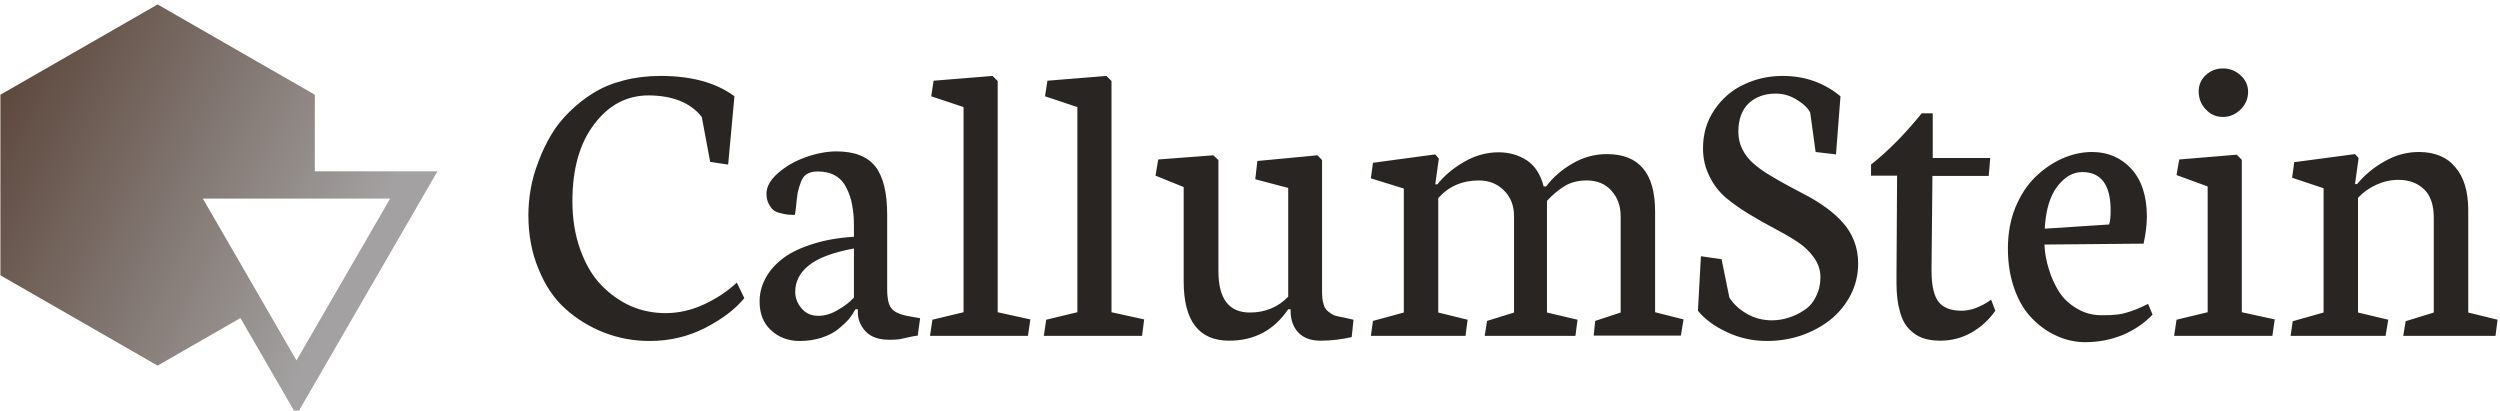 <svg data-v-423bf9ae="" xmlns="http://www.w3.org/2000/svg" viewBox="0 0 548 90" class="iconLeft"><!----><!----><!----><g data-v-423bf9ae="" id="9f759e28-fc9d-4eb8-b791-8bf21516c8d2" fill="#292523" transform="matrix(6.565,0,0,6.565,113.655,-12.834)"><path d="M1.80 8.67L1.80 8.67L1.80 8.67Q1.80 9.56 2.06 10.28L2.06 10.28L2.06 10.28Q2.32 11.01 2.75 11.46L2.75 11.46L2.75 11.46Q3.19 11.92 3.74 12.17L3.74 12.17L3.74 12.17Q4.29 12.41 4.91 12.41L4.91 12.41L4.91 12.41Q5.56 12.41 6.19 12.12L6.19 12.12L6.19 12.12Q6.82 11.83 7.29 11.39L7.29 11.39L7.54 11.91L7.54 11.91Q7.08 12.47 6.22 12.91L6.22 12.91L6.22 12.91Q5.37 13.34 4.38 13.34L4.38 13.34L4.38 13.34Q3.58 13.34 2.86 13.06L2.86 13.06L2.86 13.06Q2.14 12.78 1.57 12.27L1.57 12.27L1.57 12.27Q1.00 11.76 0.67 10.94L0.67 10.94L0.67 10.94Q0.33 10.13 0.33 9.14L0.33 9.14L0.33 9.14Q0.33 8.70 0.41 8.25L0.41 8.25L0.41 8.25Q0.49 7.80 0.67 7.34L0.67 7.34L0.67 7.34Q0.84 6.88 1.09 6.46L1.09 6.46L1.09 6.46Q1.33 6.05 1.70 5.69L1.70 5.69L1.70 5.69Q2.06 5.33 2.50 5.06L2.50 5.06L2.50 5.06Q2.93 4.79 3.51 4.64L3.51 4.64L3.51 4.64Q4.09 4.49 4.74 4.49L4.74 4.49L4.74 4.49Q6.30 4.49 7.21 5.17L7.21 5.17L7 7.45L6.40 7.36L6.12 5.86L6.12 5.86Q5.56 5.15 4.35 5.14L4.35 5.14L4.35 5.14Q3.25 5.14 2.53 6.10L2.53 6.10L2.53 6.10Q1.80 7.05 1.80 8.67ZM11.20 11.89L11.20 10.25L11.20 10.25Q10.14 10.45 9.69 10.82L9.69 10.82L9.69 10.82Q9.24 11.18 9.24 11.70L9.24 11.70L9.24 11.70Q9.24 12.00 9.45 12.25L9.45 12.25L9.45 12.25Q9.66 12.50 10.01 12.50L10.01 12.50L10.01 12.50Q10.34 12.50 10.67 12.30L10.67 12.30L10.67 12.30Q11.00 12.11 11.20 11.89L11.20 11.89ZM12.39 13.30L12.39 13.30L12.39 13.30Q11.85 13.30 11.59 13.02L11.59 13.02L11.59 13.02Q11.33 12.74 11.33 12.38L11.33 12.38L11.33 12.28L11.25 12.28L11.25 12.28Q11.17 12.43 11.04 12.60L11.04 12.60L11.04 12.60Q10.90 12.76 10.68 12.94L10.68 12.94L10.68 12.94Q10.46 13.12 10.12 13.23L10.12 13.23L10.12 13.23Q9.78 13.34 9.39 13.34L9.39 13.34L9.39 13.34Q8.82 13.34 8.43 12.98L8.43 12.98L8.43 12.98Q8.05 12.63 8.05 12.02L8.05 12.02L8.05 12.02Q8.05 11.63 8.23 11.28L8.23 11.28L8.23 11.28Q8.41 10.92 8.78 10.62L8.78 10.62L8.78 10.62Q9.15 10.32 9.77 10.12L9.77 10.12L9.77 10.12Q10.39 9.91 11.20 9.86L11.20 9.86L11.20 9.48L11.20 9.48Q11.20 9.11 11.14 8.80L11.14 8.80L11.14 8.80Q11.09 8.50 10.95 8.23L10.95 8.23L10.95 8.23Q10.82 7.96 10.58 7.82L10.58 7.82L10.58 7.82Q10.34 7.68 9.99 7.68L9.99 7.68L9.99 7.68Q9.78 7.68 9.64 7.76L9.64 7.76L9.64 7.76Q9.50 7.84 9.43 8.03L9.43 8.03L9.43 8.03Q9.36 8.21 9.32 8.40L9.32 8.40L9.32 8.40Q9.29 8.60 9.26 8.91L9.26 8.91L9.26 8.91Q9.24 9.06 9.23 9.13L9.23 9.13L9.23 9.13Q9.08 9.13 8.99 9.12L8.99 9.12L8.99 9.12Q8.89 9.11 8.74 9.07L8.74 9.07L8.74 9.07Q8.60 9.04 8.51 8.97L8.51 8.97L8.51 8.97Q8.42 8.89 8.35 8.75L8.35 8.75L8.35 8.75Q8.28 8.61 8.28 8.42L8.28 8.42L8.28 8.42Q8.28 8.07 8.67 7.73L8.67 7.73L8.67 7.73Q9.06 7.39 9.60 7.20L9.60 7.20L9.60 7.20Q10.14 7.01 10.62 7.01L10.62 7.01L10.62 7.01Q11.52 7.01 11.92 7.52L11.92 7.52L11.92 7.52Q12.31 8.03 12.31 9.12L12.31 9.12L12.31 11.61L12.31 11.61Q12.31 12.09 12.46 12.26L12.46 12.26L12.46 12.26Q12.60 12.44 13.07 12.52L13.07 12.52L13.41 12.58L13.33 13.16L13.33 13.16Q13.22 13.17 13.05 13.21L13.05 13.21L13.05 13.21Q12.88 13.25 12.73 13.28L12.73 13.28L12.73 13.28Q12.57 13.30 12.39 13.30ZM16.00 4.66L16.00 12.38L17.09 12.62L17.01 13.17L13.74 13.17L13.82 12.63L14.86 12.38L14.86 5.53L13.78 5.17L13.86 4.65L15.83 4.49L16.00 4.66ZM19.80 4.66L19.80 12.38L20.89 12.62L20.82 13.17L17.54 13.17L17.62 12.63L18.66 12.38L18.66 5.53L17.58 5.17L17.66 4.65L19.63 4.49L19.80 4.66ZM25.78 12.33L25.78 12.28L25.70 12.28L25.70 12.28Q24.99 13.33 23.73 13.33L23.73 13.33L23.73 13.33Q22.21 13.33 22.21 11.35L22.21 11.35L22.21 8.20L21.27 7.82L21.36 7.28L23.20 7.14L23.37 7.30L23.37 11.01L23.37 11.01Q23.37 12.39 24.42 12.39L24.42 12.39L24.42 12.39Q25.19 12.39 25.70 11.86L25.70 11.86L25.70 8.23L24.60 7.94L24.67 7.33L26.68 7.14L26.83 7.30L26.83 11.70L26.83 11.70Q26.83 11.95 26.88 12.11L26.88 12.11L26.88 12.11Q26.92 12.27 27.04 12.36L27.04 12.36L27.04 12.36Q27.15 12.45 27.25 12.49L27.25 12.49L27.25 12.49Q27.36 12.52 27.57 12.56L27.57 12.56L27.88 12.63L27.82 13.21L27.82 13.21Q27.30 13.33 26.78 13.33L26.78 13.33L26.78 13.33Q26.29 13.33 26.03 13.05L26.03 13.05L26.03 13.05Q25.78 12.78 25.78 12.33L25.78 12.33ZM34.23 8.18L34.23 8.18L34.31 8.18L34.31 8.18Q34.67 7.71 35.20 7.41L35.20 7.41L35.20 7.41Q35.73 7.10 36.34 7.10L36.34 7.10L36.34 7.10Q37.95 7.10 37.95 9.01L37.95 9.01L37.95 12.38L38.90 12.62L38.81 13.16L35.90 13.16L35.95 12.67L36.80 12.39L36.80 9.17L36.80 9.17Q36.80 8.66 36.49 8.32L36.49 8.32L36.49 8.32Q36.19 7.98 35.66 7.98L35.66 7.98L35.66 7.98Q35.25 7.98 34.94 8.16L34.94 8.16L34.94 8.16Q34.64 8.34 34.34 8.66L34.34 8.66L34.34 12.39L35.36 12.63L35.29 13.17L32.26 13.17L32.34 12.67L33.24 12.39L33.24 9.17L33.24 9.17Q33.24 8.64 32.90 8.31L32.90 8.31L32.90 8.31Q32.57 7.98 32.07 7.98L32.07 7.98L32.07 7.98Q31.23 7.98 30.71 8.57L30.71 8.57L30.71 12.39L31.69 12.63L31.62 13.17L28.46 13.17L28.53 12.67L29.56 12.39L29.56 8.25L28.46 7.91L28.53 7.39L30.61 7.11L30.73 7.25L30.61 8.11L30.68 8.11L30.68 8.11Q31.04 7.66 31.59 7.35L31.59 7.35L31.59 7.35Q32.13 7.04 32.73 7.04L32.73 7.04L32.73 7.04Q33.25 7.04 33.67 7.31L33.67 7.31L33.67 7.31Q34.08 7.59 34.23 8.18ZM44.14 5.17L43.99 7.11L43.31 7.03L43.13 5.72L43.13 5.72Q43.03 5.50 42.69 5.29L42.69 5.29L42.69 5.29Q42.36 5.08 41.98 5.08L41.98 5.08L41.98 5.08Q41.43 5.08 41.08 5.40L41.08 5.40L41.08 5.40Q40.73 5.73 40.73 6.36L40.73 6.36L40.73 6.36Q40.73 6.68 40.87 6.95L40.87 6.95L40.87 6.95Q41.00 7.21 41.23 7.41L41.23 7.41L41.23 7.41Q41.47 7.62 41.77 7.80L41.77 7.80L41.77 7.80Q42.07 7.98 42.40 8.16L42.40 8.16L42.40 8.16Q42.72 8.33 43.06 8.51L43.06 8.51L43.06 8.51Q43.39 8.69 43.69 8.91L43.69 8.91L43.69 8.91Q43.99 9.13 44.22 9.39L44.22 9.39L44.22 9.39Q44.45 9.64 44.59 9.99L44.59 9.99L44.59 9.99Q44.73 10.34 44.73 10.75L44.73 10.75L44.73 10.75Q44.73 11.33 44.47 11.82L44.47 11.82L44.47 11.82Q44.21 12.31 43.79 12.64L43.79 12.64L43.79 12.64Q43.37 12.97 42.82 13.16L42.82 13.16L42.82 13.16Q42.27 13.34 41.69 13.34L41.69 13.34L41.69 13.34Q40.98 13.34 40.36 13.05L40.36 13.05L40.36 13.05Q39.73 12.76 39.38 12.33L39.38 12.33L39.48 10.51L40.17 10.61L40.43 11.89L40.43 11.89Q40.63 12.21 41.01 12.43L41.01 12.43L41.01 12.43Q41.39 12.65 41.85 12.65L41.85 12.65L41.85 12.65Q42.14 12.65 42.41 12.56L42.41 12.56L42.41 12.56Q42.68 12.48 42.93 12.31L42.93 12.31L42.93 12.31Q43.18 12.15 43.32 11.86L43.32 11.86L43.32 11.86Q43.47 11.57 43.47 11.21L43.47 11.21L43.47 11.21Q43.47 10.85 43.25 10.55L43.25 10.55L43.25 10.55Q43.04 10.25 42.69 10.02L42.69 10.02L42.69 10.02Q42.35 9.80 41.93 9.58L41.93 9.58L41.93 9.58Q41.51 9.36 41.10 9.11L41.10 9.11L41.10 9.11Q40.68 8.86 40.33 8.57L40.33 8.57L40.33 8.57Q39.98 8.28 39.77 7.85L39.77 7.85L39.77 7.85Q39.55 7.42 39.55 6.91L39.55 6.91L39.55 6.91Q39.55 6.17 39.94 5.61L39.94 5.61L39.94 5.61Q40.33 5.04 40.93 4.77L40.93 4.77L40.93 4.77Q41.52 4.49 42.21 4.49L42.21 4.49L42.21 4.49Q43.32 4.49 44.14 5.17L44.14 5.17ZM46.85 5.74L46.85 5.74L47.22 5.74L47.22 7.23L49.14 7.23L49.09 7.83L47.21 7.83L47.18 10.94L47.18 10.99L47.18 10.99Q47.18 11.74 47.42 12.04L47.42 12.04L47.42 12.04Q47.65 12.33 48.19 12.33L48.19 12.33L48.19 12.33Q48.41 12.33 48.66 12.24L48.66 12.24L48.66 12.24Q48.90 12.14 49.04 12.05L49.04 12.05L49.17 11.96L49.31 12.33L49.31 12.33Q48.99 12.79 48.51 13.06L48.51 13.06L48.51 13.06Q48.04 13.33 47.47 13.33L47.47 13.33L47.47 13.33Q47.13 13.33 46.88 13.24L46.88 13.24L46.88 13.24Q46.63 13.15 46.43 12.94L46.43 12.94L46.43 12.94Q46.22 12.73 46.12 12.34L46.12 12.34L46.12 12.34Q46.01 11.96 46.01 11.40L46.01 11.40L46.01 11.19L46.03 7.82L45.16 7.82L45.16 7.45L45.16 7.45Q46.02 6.77 46.85 5.74ZM54.26 10.09L54.26 10.09L50.95 10.12L50.95 10.12Q50.97 10.55 51.10 10.95L51.10 10.95L51.10 10.95Q51.22 11.35 51.44 11.70L51.44 11.70L51.44 11.70Q51.67 12.05 52.04 12.26L52.04 12.26L52.04 12.26Q52.40 12.48 52.86 12.48L52.86 12.48L52.90 12.48L52.90 12.48Q53.19 12.48 53.35 12.46L53.35 12.46L53.35 12.46Q53.52 12.45 53.80 12.36L53.80 12.36L53.80 12.36Q54.08 12.27 54.41 12.10L54.41 12.10L54.56 12.46L54.56 12.46Q54.15 12.89 53.56 13.14L53.56 13.14L53.56 13.14Q52.97 13.38 52.31 13.38L52.31 13.38L52.31 13.38Q51.82 13.38 51.36 13.17L51.36 13.17L51.36 13.17Q50.91 12.97 50.54 12.59L50.54 12.59L50.54 12.59Q50.17 12.22 49.95 11.61L49.95 11.61L49.95 11.61Q49.73 11.00 49.73 10.25L49.73 10.25L49.73 10.25Q49.73 9.50 49.98 8.88L49.98 8.88L49.98 8.88Q50.24 8.26 50.64 7.87L50.64 7.87L50.64 7.87Q51.05 7.47 51.54 7.25L51.54 7.25L51.54 7.25Q52.04 7.03 52.54 7.03L52.54 7.03L52.54 7.03Q53.33 7.03 53.85 7.59L53.85 7.59L53.85 7.59Q54.37 8.16 54.37 9.19L54.37 9.19L54.37 9.19Q54.37 9.59 54.26 10.09ZM50.96 9.59L50.96 9.59L53.11 9.45L53.11 9.45Q53.16 9.30 53.16 8.98L53.16 8.98L53.16 8.98Q53.16 7.70 52.21 7.70L52.21 7.70L52.21 7.70Q51.75 7.70 51.38 8.18L51.38 8.18L51.38 8.18Q51.01 8.66 50.96 9.59ZM55.28 13.17L55.36 12.63L56.40 12.38L56.40 8.18L55.36 7.80L55.45 7.28L57.37 7.12L57.54 7.29L57.54 12.38L58.64 12.62L58.56 13.17L55.28 13.17ZM56.91 4.24L56.91 4.24L56.91 4.24Q57.25 4.24 57.50 4.47L57.50 4.47L57.50 4.47Q57.75 4.70 57.75 5.02L57.75 5.02L57.75 5.02Q57.75 5.36 57.50 5.61L57.50 5.61L57.50 5.61Q57.24 5.86 56.91 5.86L56.91 5.86L56.91 5.86Q56.57 5.86 56.34 5.61L56.34 5.61L56.34 5.61Q56.10 5.36 56.10 5.01L56.10 5.01L56.10 5.01Q56.10 4.68 56.34 4.46L56.34 4.46L56.34 4.46Q56.58 4.24 56.91 4.24ZM65.10 8.96L65.10 8.96L65.10 12.39L66.08 12.63L66.01 13.17L62.93 13.17L63.01 12.68L63.95 12.39L63.95 9.23L63.95 9.23Q63.95 8.59 63.63 8.28L63.63 8.28L63.63 8.28Q63.30 7.96 62.77 7.96L62.77 7.96L62.77 7.96Q62.39 7.96 62.04 8.12L62.04 8.12L62.04 8.12Q61.68 8.28 61.42 8.56L61.42 8.56L61.42 12.39L62.43 12.63L62.34 13.17L59.17 13.17L59.24 12.68L60.27 12.39L60.27 8.24L59.22 7.89L59.29 7.37L61.32 7.10L61.44 7.23L61.32 8.10L61.39 8.10L61.39 8.10Q61.77 7.64 62.31 7.34L62.31 7.34L62.31 7.34Q62.85 7.03 63.45 7.03L63.45 7.03L63.45 7.03Q64.25 7.03 64.67 7.54L64.67 7.54L64.67 7.54Q65.10 8.04 65.10 8.96Z"></path></g><defs data-v-423bf9ae=""><linearGradient data-v-423bf9ae="" gradientTransform="rotate(25)" id="4bb6076f-dcb9-4d68-b09e-17e0ef01bb2e" x1="0%" y1="0%" x2="100%" y2="0%"><stop data-v-423bf9ae="" offset="0%" style="stop-color: rgb(86, 63, 51); stop-opacity: 1;"></stop><stop data-v-423bf9ae="" offset="100%" style="stop-color: rgb(163, 161, 161); stop-opacity: 1;"></stop></linearGradient></defs><g data-v-423bf9ae="" id="9294bf6f-1a67-43fa-a54d-6115fecd5ea5" transform="matrix(2.994,0,0,2.994,0.089,-1.939)" stroke="none" fill="url(#4bb6076f-dcb9-4d68-b09e-17e0ef01bb2e)"><path d="M17.572 23.933l4.106 7.095L32 13.189h-8.981V7.582L11.51.972 0 7.582v13.222l11.51 6.611 6.062-3.482zm10.96-8.744l-6.855 11.846-6.855-11.846h13.71z"></path></g><!----></svg>
